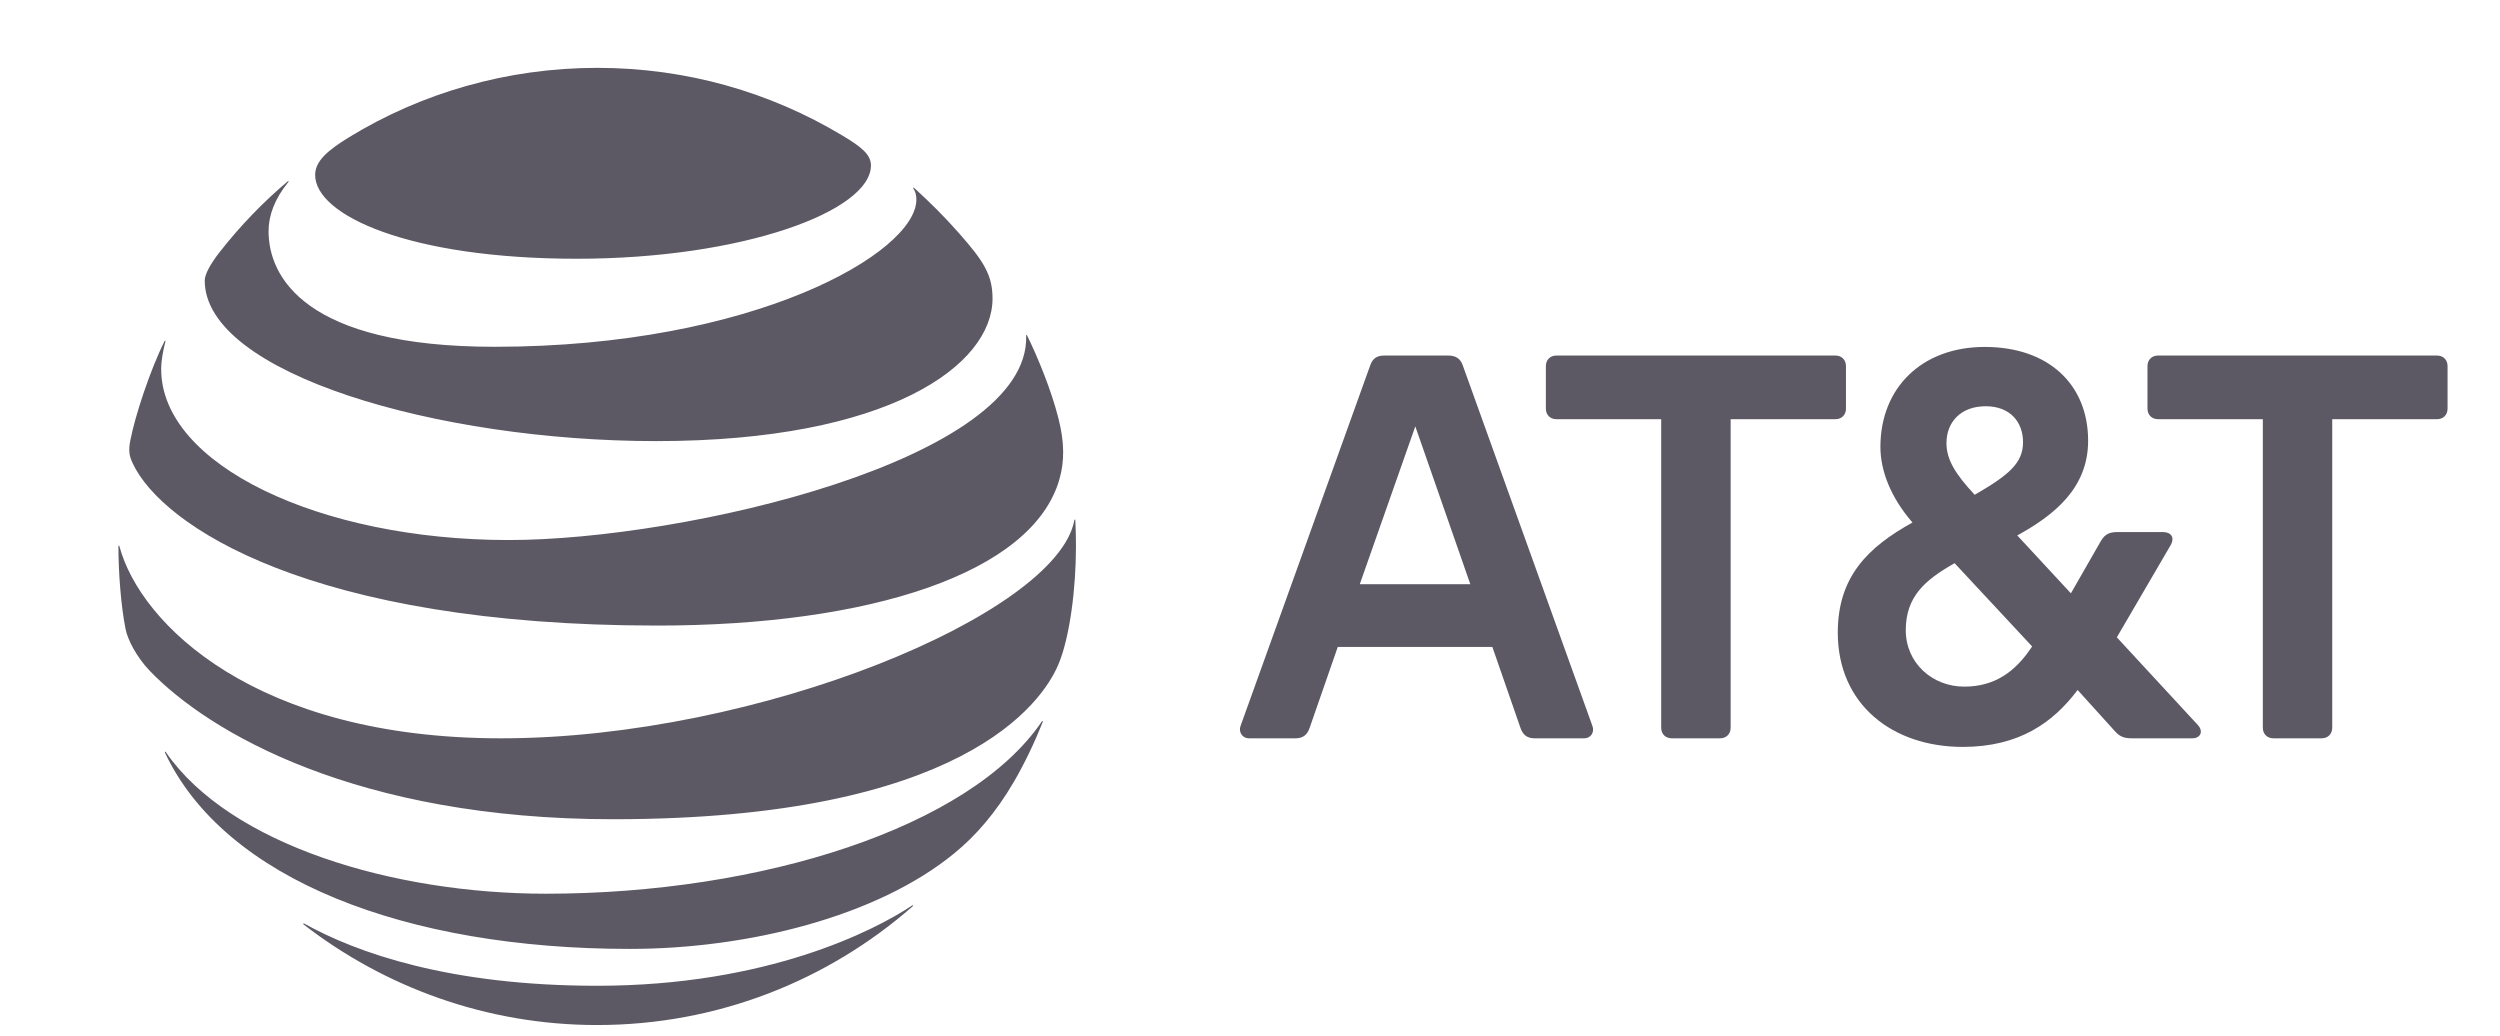 <svg width="140" height="58" viewBox="0 0 140 58" fill="none" xmlns="http://www.w3.org/2000/svg">
<g clip-path="url(#clip0_2114_1069)">
<path d="M127.309 41.345C126.96 41.345 126.719 41.103 126.719 40.755V23.474H120.849C120.5 23.474 120.259 23.233 120.259 22.885V20.501C120.259 20.152 120.5 19.91 120.849 19.91H136.475C136.824 19.91 137.064 20.152 137.064 20.501V22.885C137.064 23.233 136.824 23.474 136.475 23.474H130.605V40.755C130.605 41.103 130.364 41.345 130.016 41.345H127.309ZM82.338 32.717L79.257 23.876L76.147 32.717H82.338ZM89.173 40.647C89.308 40.996 89.093 41.345 88.718 41.345H85.931C85.528 41.345 85.287 41.158 85.153 40.781L83.572 36.228H74.915L73.332 40.781C73.199 41.158 72.957 41.345 72.555 41.345H69.93C69.581 41.345 69.339 40.996 69.473 40.647L76.737 20.447C76.871 20.071 77.112 19.911 77.513 19.911H81.105C81.507 19.911 81.776 20.071 81.91 20.447L89.173 40.647ZM109.993 38.451C111.708 38.451 112.861 37.622 113.799 36.201L109.458 31.539C107.795 32.477 106.723 33.414 106.723 35.29C106.723 37.139 108.223 38.451 109.993 38.451ZM111.199 22.75C109.806 22.75 109.002 23.635 109.002 24.814C109.002 25.725 109.483 26.529 110.583 27.708C112.485 26.609 113.29 25.939 113.29 24.761C113.29 23.661 112.593 22.75 111.199 22.75ZM123.074 40.595C123.422 40.97 123.208 41.345 122.778 41.345H119.374C118.919 41.345 118.677 41.237 118.383 40.889L116.346 38.639C114.979 40.461 113.074 41.827 109.912 41.827C105.999 41.827 102.916 39.47 102.916 35.425C102.916 32.316 104.579 30.654 107.099 29.261C105.865 27.841 105.303 26.341 105.303 25.029C105.303 21.706 107.635 19.428 111.145 19.428C114.737 19.428 116.935 21.546 116.935 24.68C116.935 27.359 115.006 28.858 112.968 29.985L115.97 33.227L117.659 30.279C117.873 29.931 118.114 29.797 118.542 29.797H121.142C121.571 29.797 121.813 30.093 121.545 30.548L118.543 35.691L123.074 40.595ZM96.325 41.345C96.674 41.345 96.916 41.103 96.916 40.755V23.474H102.785C103.133 23.474 103.374 23.233 103.374 22.885V20.501C103.374 20.152 103.133 19.91 102.785 19.91H87.158C86.809 19.91 86.569 20.152 86.569 20.501V22.885C86.569 23.233 86.809 23.474 87.158 23.474H93.027V40.755C93.027 41.103 93.269 41.345 93.617 41.345H96.325Z" fill="#5C5965"/>
<path d="M17.001 51.769C21.547 55.288 27.252 57.402 33.442 57.402C40.216 57.402 46.392 54.887 51.105 50.758C51.162 50.708 51.134 50.674 51.078 50.708C48.963 52.12 42.935 55.203 33.443 55.203C25.193 55.203 19.98 53.363 17.036 51.72C16.98 51.692 16.959 51.734 17.001 51.769ZM35.262 53.139C41.86 53.139 49.111 51.34 53.447 47.78C54.633 46.81 55.764 45.519 56.776 43.784C57.359 42.785 57.929 41.599 58.393 40.433C58.413 40.377 58.378 40.349 58.336 40.413C54.303 46.347 42.626 50.048 30.569 50.048C22.047 50.048 12.876 47.323 9.286 42.119C9.251 42.071 9.216 42.092 9.237 42.147C12.582 49.255 22.728 53.139 35.262 53.139ZM28.053 41.346C14.331 41.346 7.861 34.955 6.687 30.593C6.672 30.53 6.631 30.544 6.631 30.601C6.631 32.069 6.778 33.964 7.031 35.222C7.151 35.834 7.65 36.795 8.38 37.56C11.703 41.024 19.987 45.877 34.334 45.877C53.881 45.877 58.351 39.366 59.263 37.225C59.916 35.693 60.254 32.926 60.254 30.601C60.254 30.038 60.24 29.589 60.219 29.148C60.219 29.076 60.177 29.07 60.163 29.14C59.186 34.38 42.485 41.346 28.053 41.346ZM9.216 19.103C8.429 20.664 7.558 23.297 7.299 24.659C7.185 25.243 7.233 25.523 7.438 25.959C9.083 29.448 17.402 35.032 36.808 35.032C48.647 35.032 57.843 32.123 59.334 26.816C59.608 25.839 59.623 24.807 59.27 23.417C58.876 21.864 58.139 20.052 57.514 18.78C57.494 18.739 57.458 18.745 57.465 18.794C57.697 25.756 38.283 30.242 28.488 30.242C17.878 30.242 9.027 26.015 9.027 20.677C9.027 20.164 9.133 19.651 9.265 19.117C9.279 19.069 9.237 19.061 9.216 19.103ZM51.148 10.556C51.261 10.733 51.317 10.921 51.317 11.175C51.317 14.152 42.204 19.42 27.696 19.42C17.036 19.42 15.04 15.466 15.04 12.951C15.04 12.052 15.385 11.132 16.144 10.198C16.186 10.143 16.151 10.121 16.103 10.162C14.716 11.338 13.451 12.651 12.329 14.082C11.796 14.756 11.465 15.354 11.465 15.711C11.465 20.923 24.533 24.702 36.752 24.702C49.772 24.702 55.582 20.451 55.582 16.716C55.582 15.381 55.062 14.602 53.733 13.091C52.87 12.108 52.054 11.308 51.19 10.521C51.148 10.486 51.119 10.514 51.148 10.556ZM47.157 7.579C43.139 5.171 38.473 3.8 33.443 3.8C28.377 3.8 23.57 5.218 19.538 7.691C18.328 8.435 17.648 9.032 17.648 9.799C17.648 12.059 22.931 14.49 32.303 14.49C41.579 14.49 48.773 11.827 48.773 9.265C48.773 8.653 48.239 8.225 47.157 7.579Z" fill="#5C5965"/>
</g>
<defs>
<clipPath id="clip0_2114_1069">
<rect width="138.327" height="56.825" fill="white" transform="translate(0.959 0.577)"/>
</clipPath>
</defs>
</svg>

